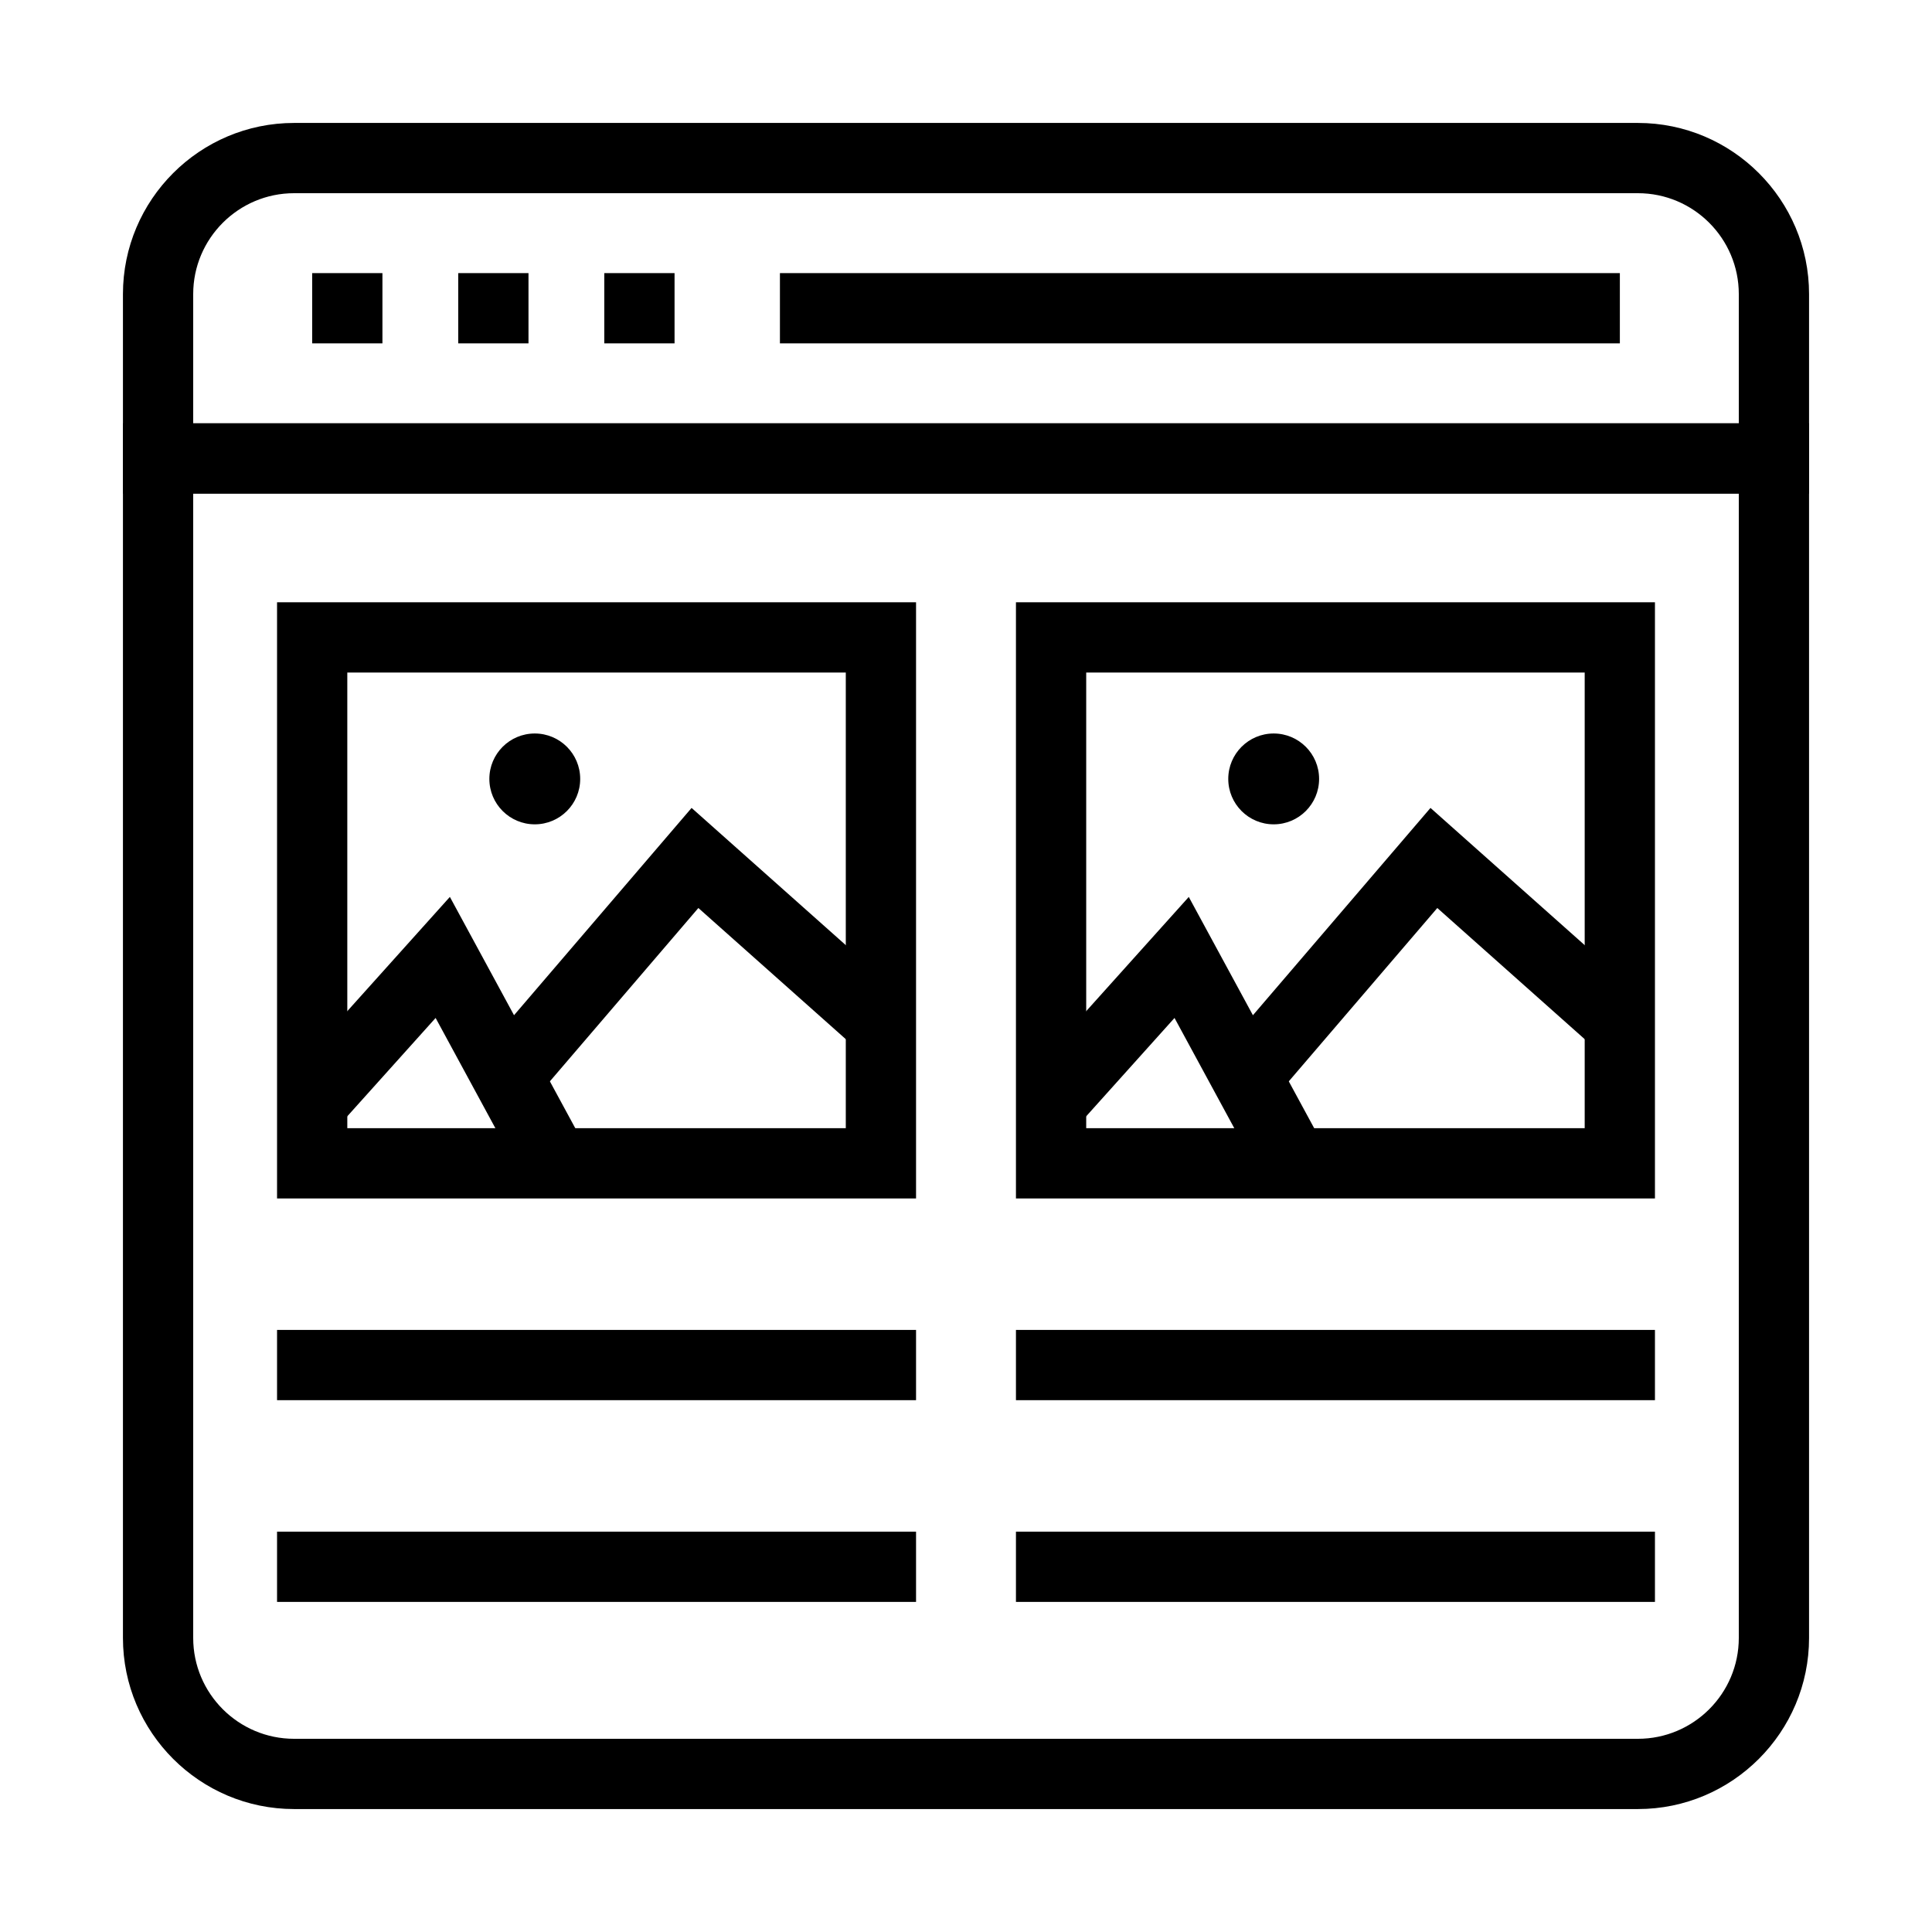 <svg height='100px' width='100px'  fill="#000000" xmlns="http://www.w3.org/2000/svg" xmlns:xlink="http://www.w3.org/1999/xlink" version="1.1" x="0px" y="0px" viewBox="0 0 55 55" style="enable-background:new 0 0 55 55;" xml:space="preserve"><path d="M51.5,14.051h-48V8.372C3.5,5.686,5.686,3.5,8.372,3.5H46.628  C49.314,3.5,51.5,5.686,51.5,8.372V14.051z M5.5,12.051h44V8.372  C49.5,6.789,48.212,5.5,46.628,5.5H8.372C6.789,5.5,5.5,6.789,5.5,8.372V12.051z"></path><path d="M46.628,51.5H8.372C5.686,51.5,3.5,49.314,3.5,46.628V12.051h48V46.628  C51.5,49.314,49.314,51.5,46.628,51.5z M5.5,14.051V46.628C5.5,48.212,6.789,49.5,8.372,49.5  H46.628C48.212,49.5,49.5,48.212,49.5,46.628V14.051H5.5z"></path><rect x="8.887" y="7.775" width="2" height="2"></rect><rect x="13.045" y="7.775" width="2" height="2"></rect><rect x="17.203" y="7.775" width="2" height="2"></rect><rect x="22.203" y="7.775" width="23.911" height="2"></rect><path d="M26.078,34.117H7.887V17.146h18.191V34.117z M9.887,32.117h14.191V19.146H9.887  V32.117z"></path><polygon points="14.903,33.594 12.401,28.979 9.631,32.063 8.143,30.727 12.807,25.533   16.661,32.641 "></polygon><polygon points="14.767,31.819 13.248,30.518 19.688,23 25.743,28.388 24.414,29.882   19.881,25.849 "></polygon><circle cx="15.224" cy="22.174" r="1.293"></circle><path d="M47.113,34.117H28.922V17.146h18.191V34.117z M30.922,32.117h14.191V19.146  H30.922V32.117z"></path><polygon points="35.938,33.594 33.436,28.979 30.666,32.063 29.178,30.727 33.842,25.534   37.696,32.641 "></polygon><polygon points="35.802,31.819 34.283,30.518 40.723,23 46.778,28.388 45.449,29.882   40.917,25.849 "></polygon><circle cx="36.259" cy="22.174" r="1.293"></circle><rect x="7.887" y="37.86" width="18.191" height="2"></rect><rect x="7.887" y="43.603" width="18.191" height="2"></rect><rect x="28.922" y="37.86" width="18.191" height="2"></rect><rect x="28.922" y="43.603" width="18.191" height="2"></rect></svg>